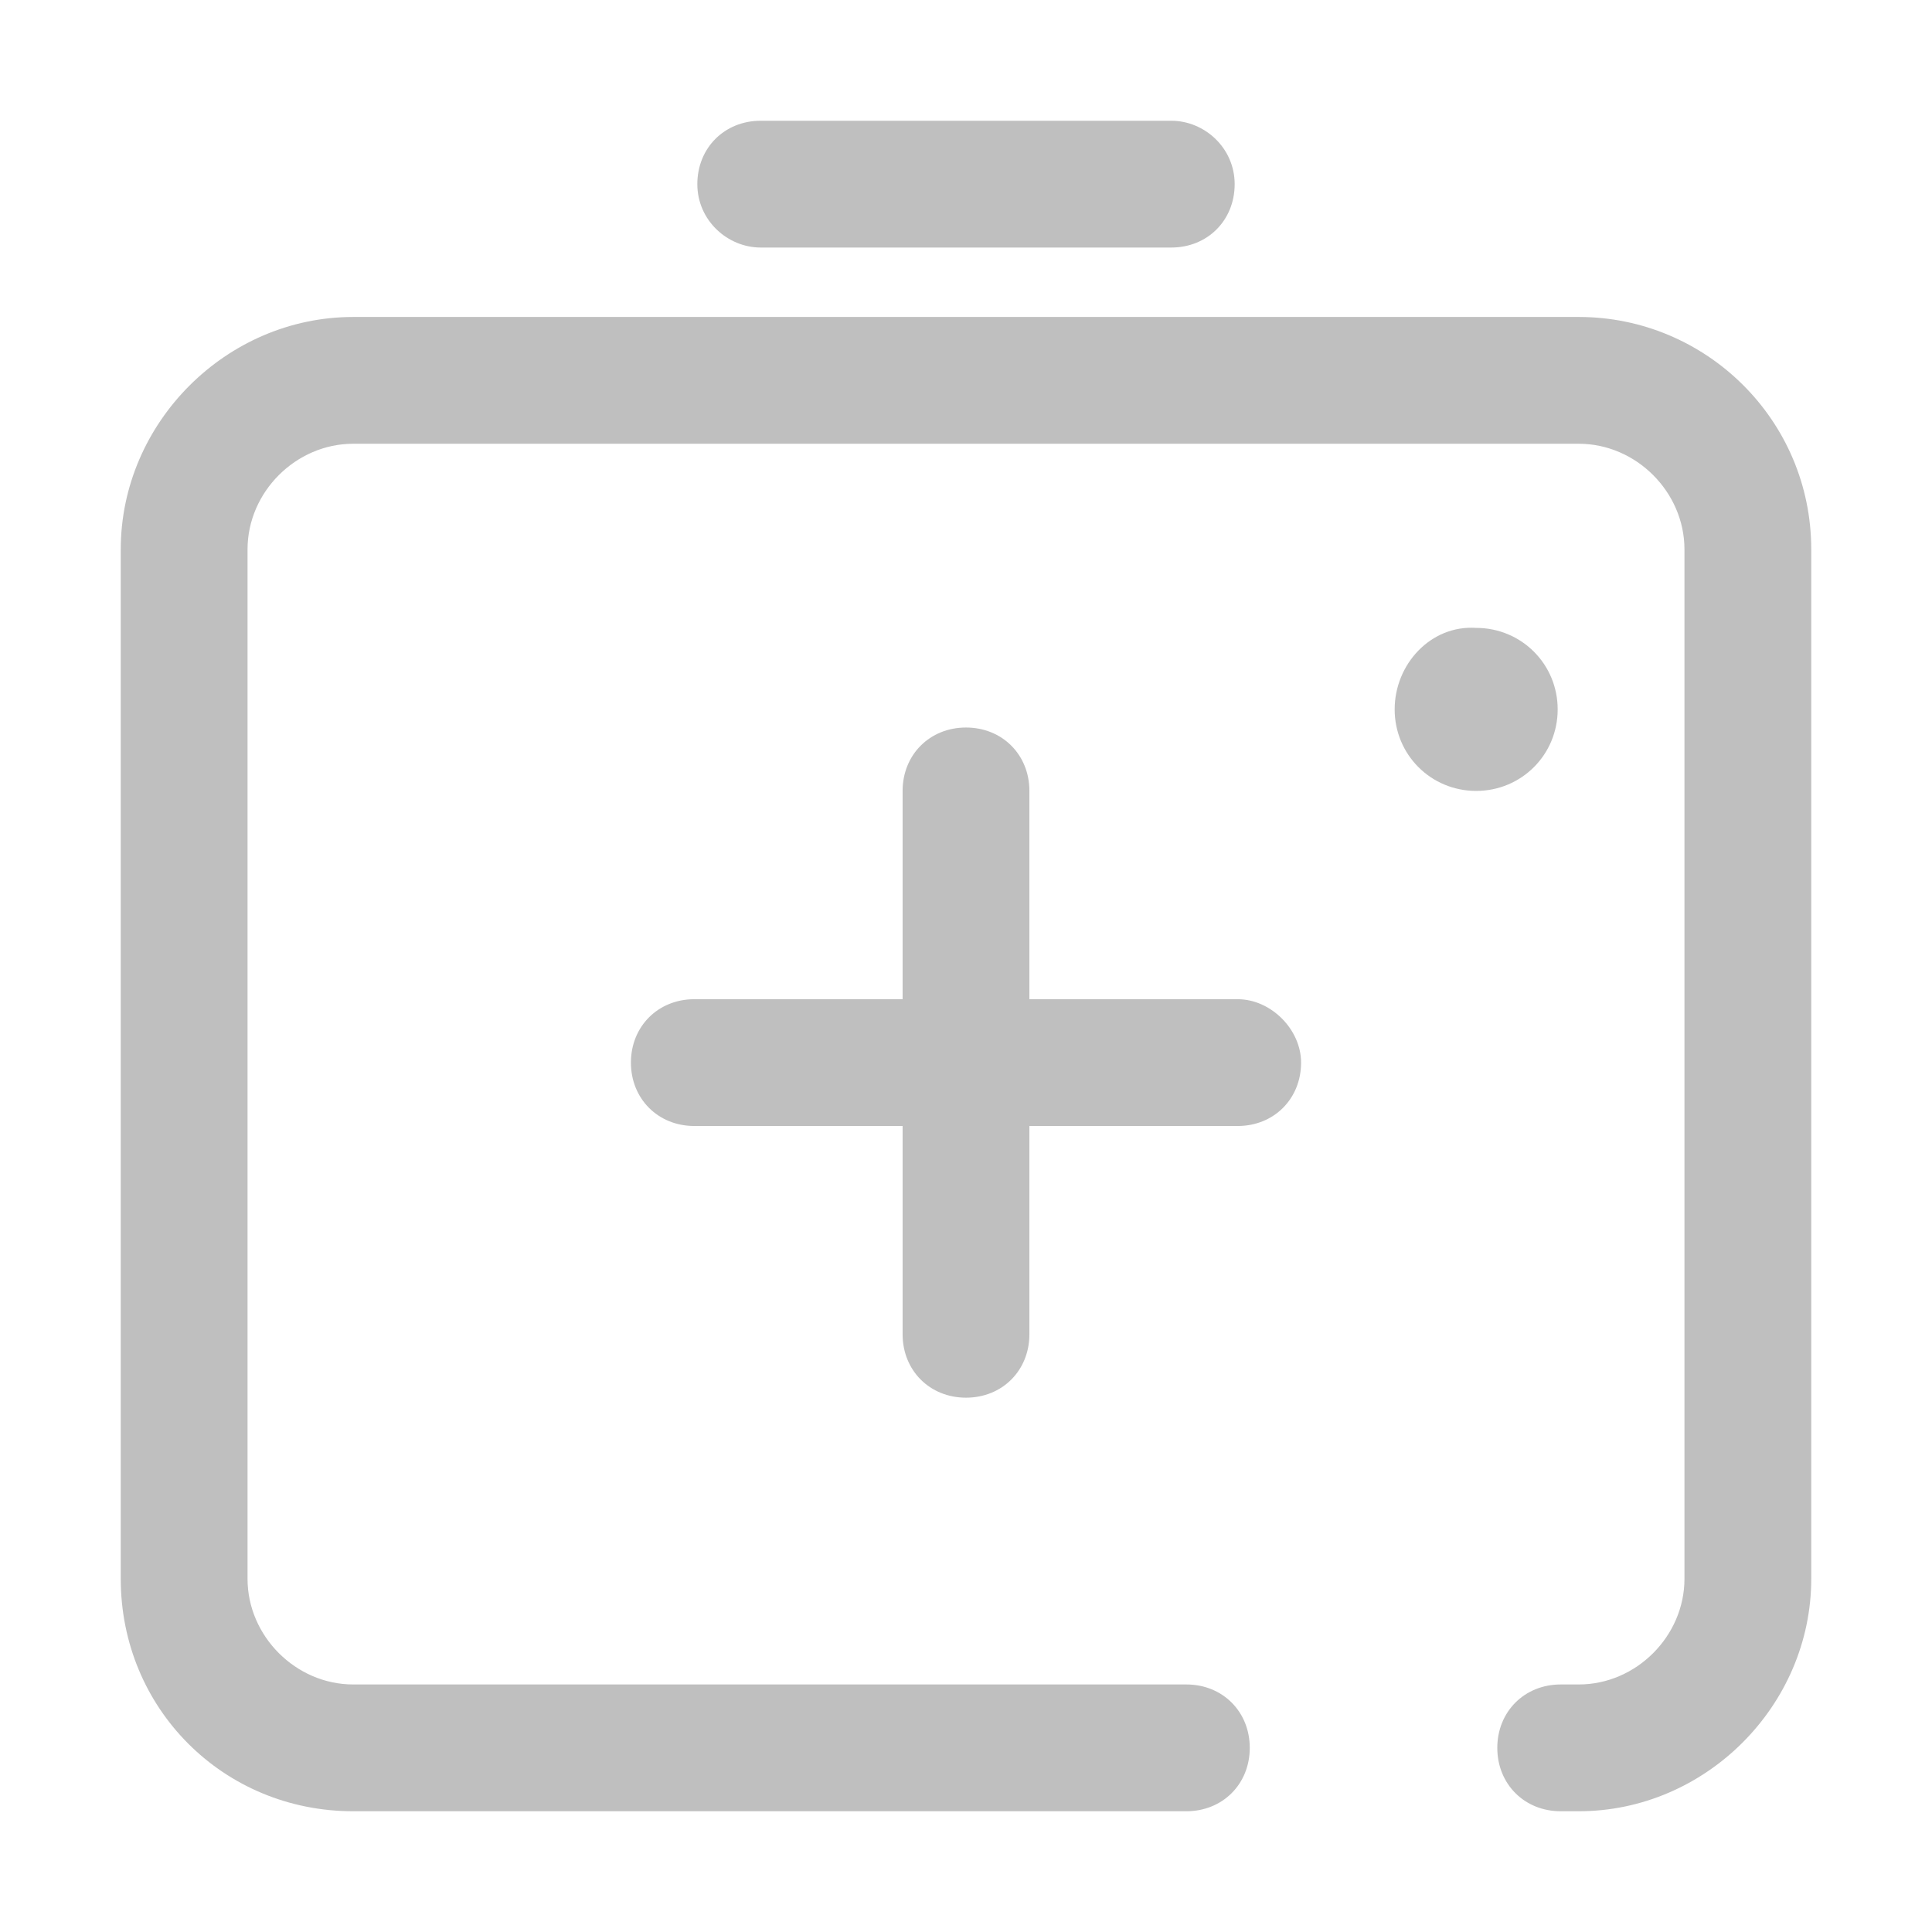 <?xml version="1.0" encoding="utf-8"?>
<!-- Generator: Adobe Illustrator 22.0.0, SVG Export Plug-In . SVG Version: 6.00 Build 0)  -->
<svg version="1.1" id="图层_1" xmlns="http://www.w3.org/2000/svg" xmlns:xlink="http://www.w3.org/1999/xlink" x="0px" y="0px"
	 viewBox="0 0 64 64" style="enable-background:new 0 0 64 64;" xml:space="preserve">
<style type="text/css">
	.st0{fill:#BFBFBF;}
</style>
<path class="st0" d="M25.2,8.2h13.6c1.2,0,2.1-0.9,2.1-2.1S39.9,4,38.8,4l0,0H25.2c-1.2,0-2.1,0.9-2.1,2.1S24.1,8.2,25.2,8.2z
	 M41,33.1h-6.9v-6.9c0-1.2-0.9-2.1-2.1-2.1c-1.2,0-2.1,0.9-2.1,2.1v6.9H23c-1.2,0-2.1,0.9-2.1,2.1c0,1.2,0.9,2.1,2.1,2.1h6.9v6.9
	c0,1.2,0.9,2.1,2.1,2.1c1.2,0,2.1-0.9,2.1-2.1v-6.9H41c1.2,0,2.1-0.9,2.1-2.1C43.1,34.1,42.1,33.1,41,33.1z"/>
<path class="st0" d="M46.2,23.5c0,1.5,1.2,2.7,2.7,2.7c1.5,0,2.7-1.2,2.7-2.7c0-1.5-1.2-2.7-2.7-2.7C47.4,20.7,46.2,22,46.2,23.5z"
	/>
<path class="st0" d="M52.3,10.5H11.7c-4.2,0-7.7,3.5-7.7,7.7v34.1c0,4.3,3.4,7.7,7.7,7.7h27.6c1.2,0,2.1-0.9,2.1-2.1
	c0-1.2-0.9-2.1-2.1-2.1H11.7c-1.9,0-3.5-1.6-3.5-3.5V18.2c0-1.9,1.6-3.5,3.5-3.5h40.6c1.9,0,3.5,1.6,3.5,3.5v34.1
	c0,1.9-1.6,3.5-3.5,3.5h-0.6c-1.2,0-2.1,0.9-2.1,2.1c0,1.2,0.9,2.1,2.1,2.1h0.6c4.2,0,7.7-3.5,7.7-7.7V18.2
	C60,13.9,56.5,10.5,52.3,10.5z"/>
</svg>
